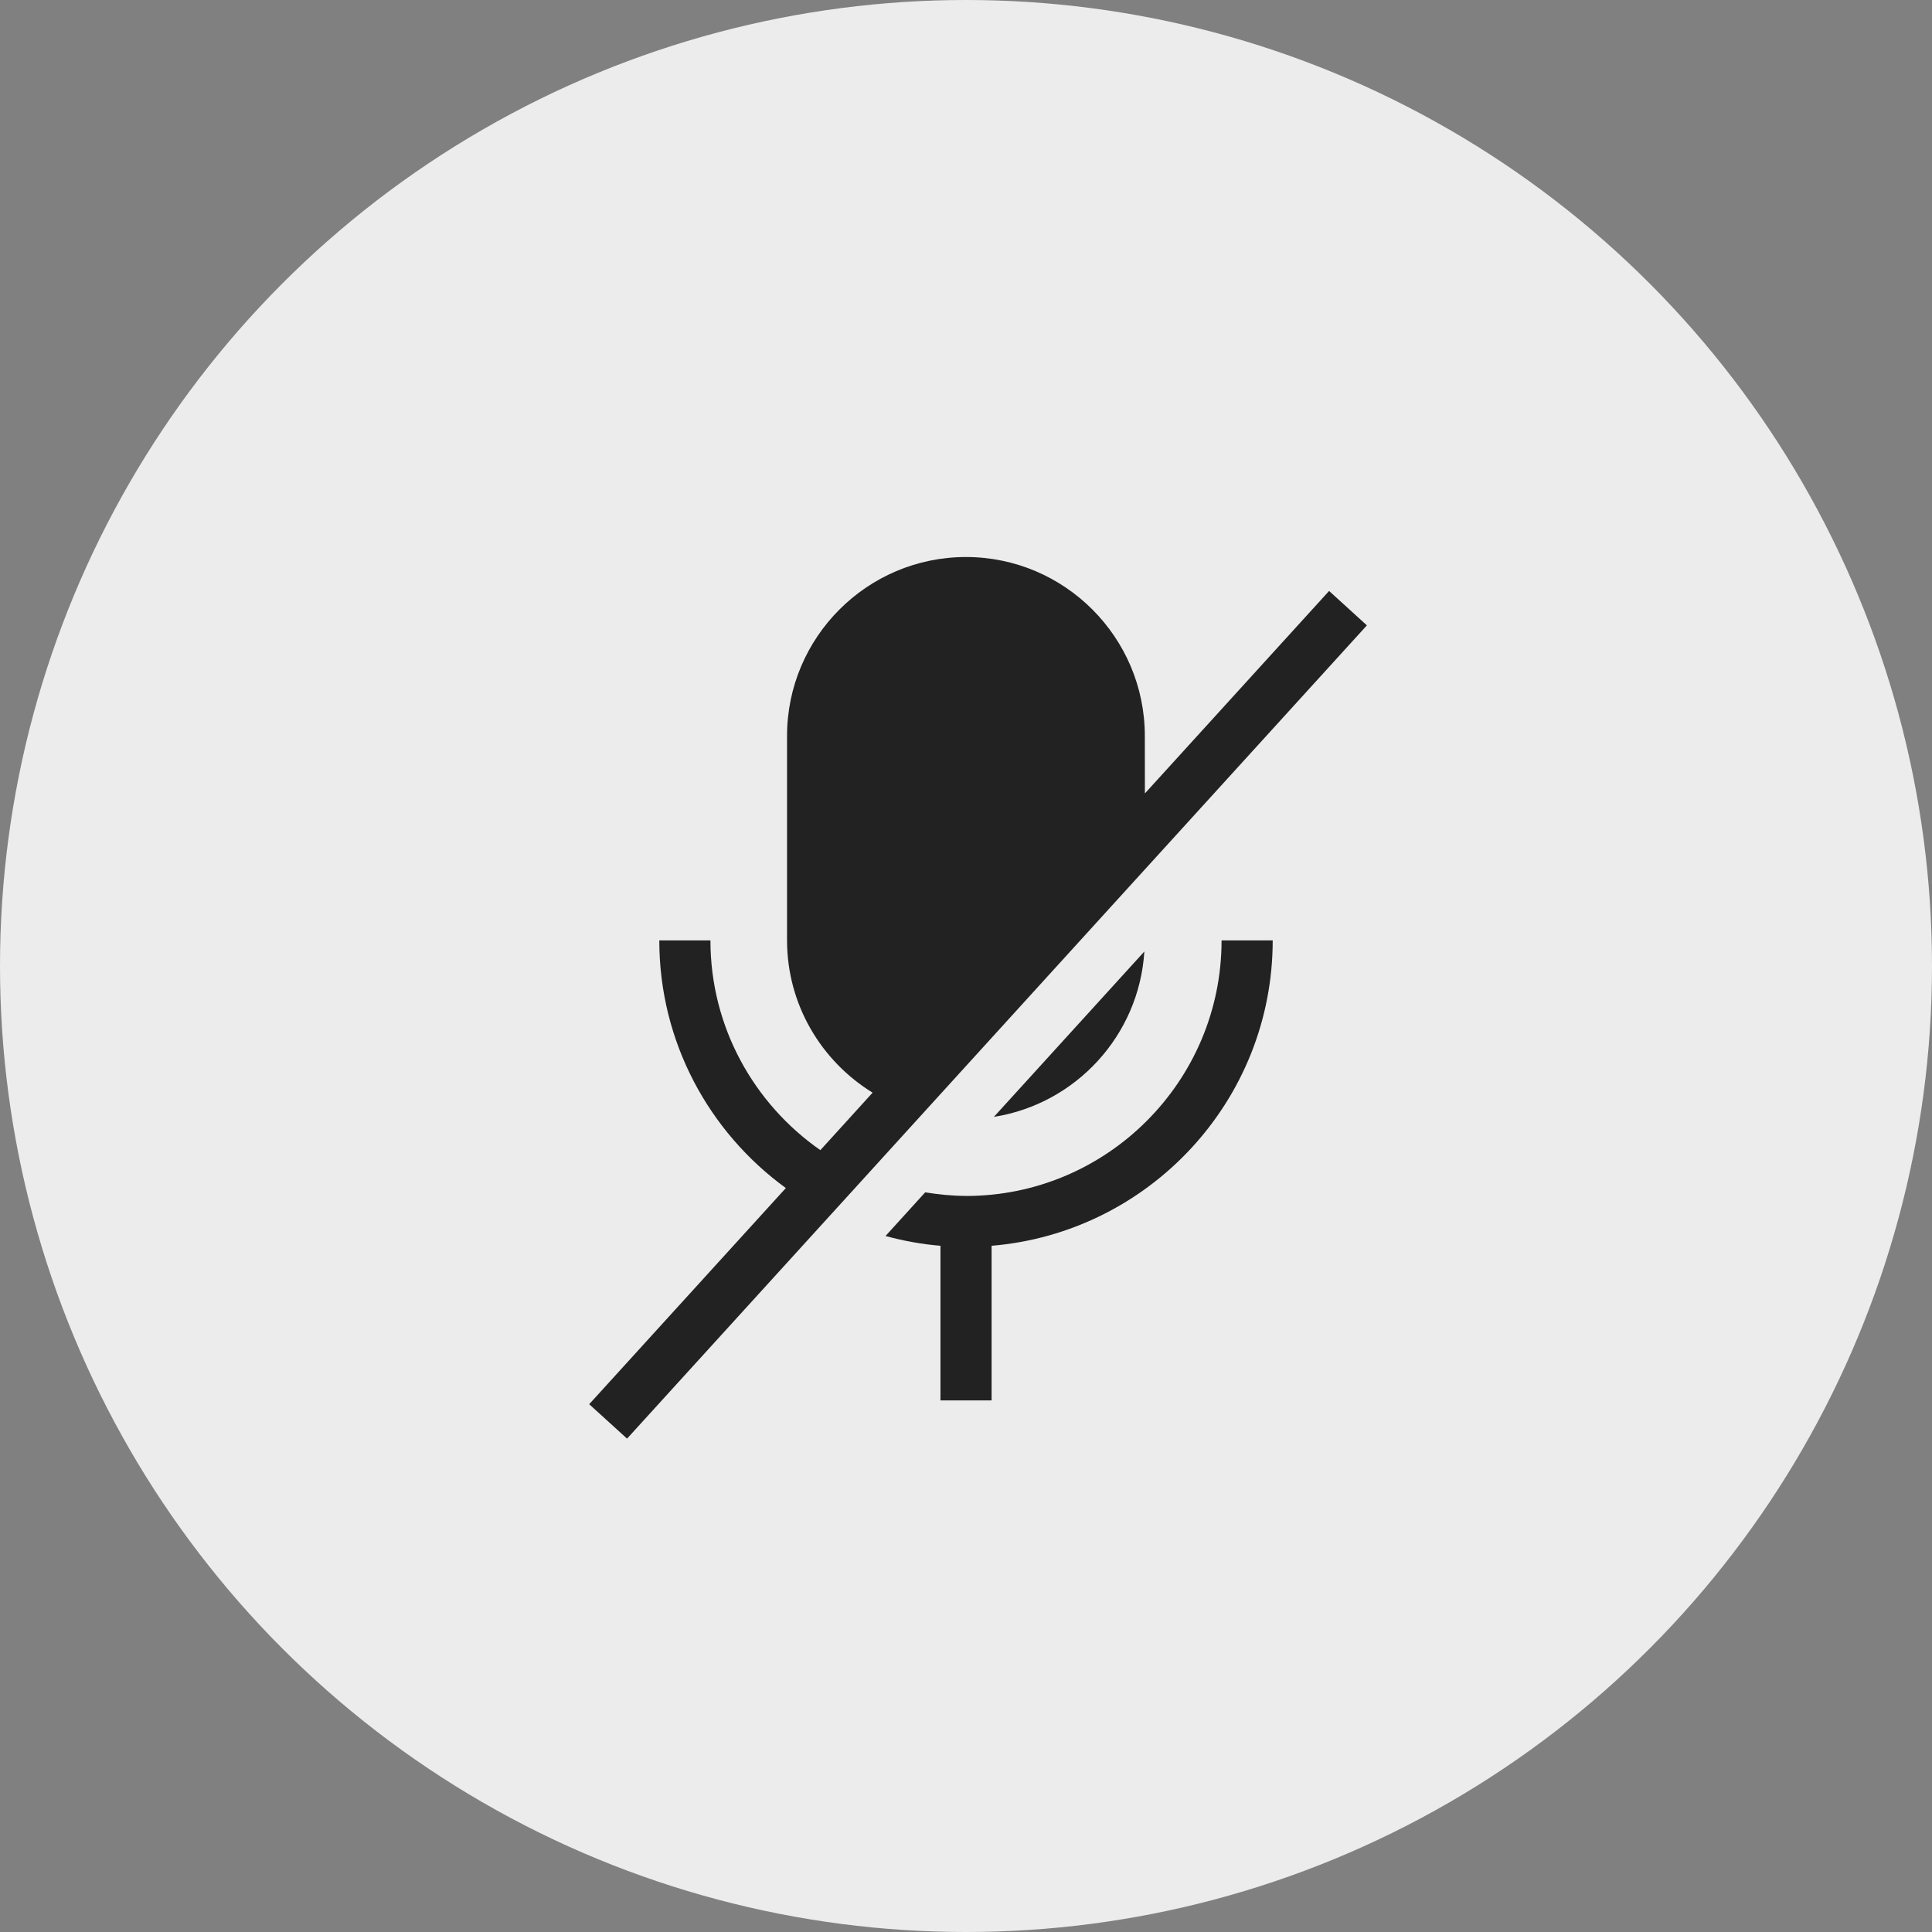 <svg fill="none" height="32" viewBox="0 0 32 32" width="32" xmlns="http://www.w3.org/2000/svg"><rect x="0" y="0" width="32" height="32" fill="#808080" stroke="none"/><circle cx="16" cy="16" fill="#fff" fill-opacity=".85" r="16"/><path clip-rule="evenodd" d="m18.963 13.142 3.051-3.354.626.57-.02.022-3.657 4.02-3.682 4.047-.933 1.026-.595.654-3.367 3.701-.581-.528-.046-.042 3.257-3.58c-1.269-.923-2.096-2.417-2.096-4.102h.847c0 1.437.722 2.708 1.821 3.474l.865-.952c-.848-.522-1.417-1.456-1.417-2.523v-3.386c0-1.634 1.329-2.963 2.963-2.963 1.633 0 2.963 1.329 2.963 2.963zm-2.963 6.666c-.23 0-.455-.024-.676-.059l-.657.723c.294.08.597.136.91.162v2.561h.847v-2.561c2.603-.216 4.656-2.4 4.656-5.058h-.847c0 2.334-1.899 4.233-4.233 4.233zm.462-1.309c1.355-.214 2.405-1.347 2.492-2.739z" fill="#222" fill-rule="evenodd"/></svg>